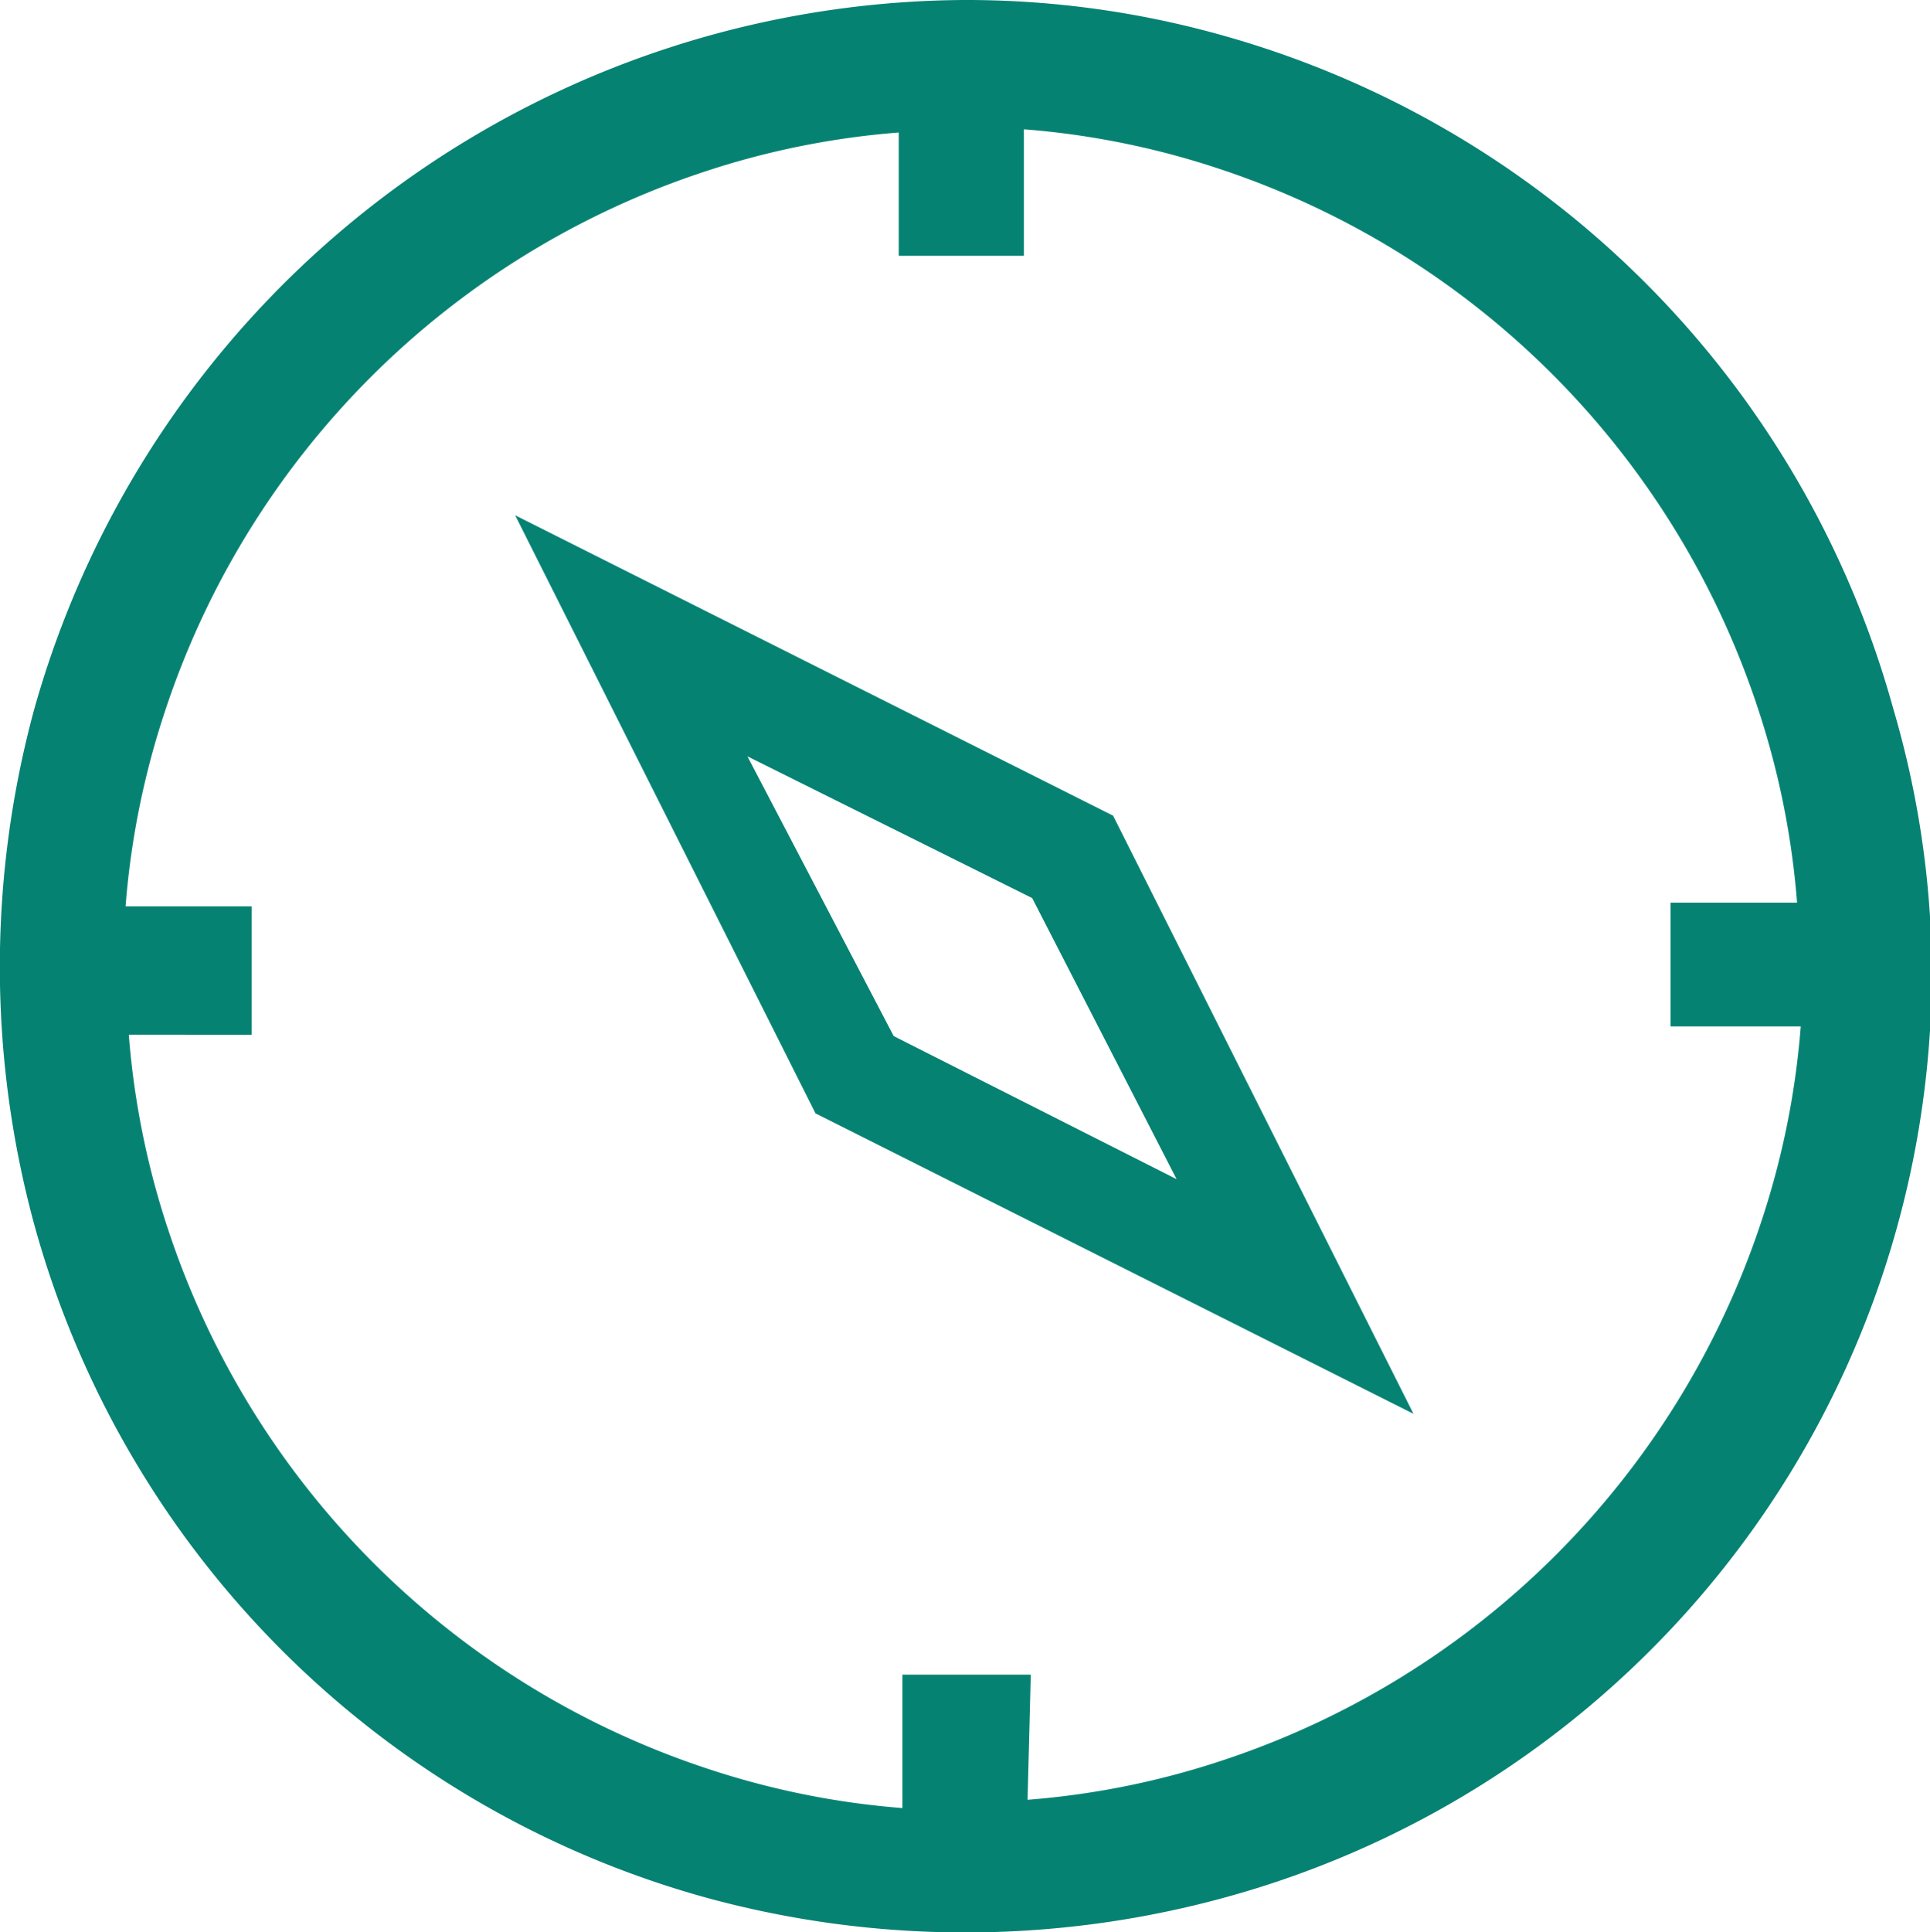 <svg xmlns="http://www.w3.org/2000/svg" viewBox="0 0 41.96 42"><defs><style>.cls-1{fill:#068273;}</style></defs><title>Global_ICon_explore2</title><g id="Layer_2" data-name="Layer 2"><g id="Layer_1-2" data-name="Layer 1"><path class="cls-1" d="M20.94,0a20.54,20.54,0,0,1,5.57.75A21,21,0,0,1,41.16,15.4,20.54,20.54,0,0,1,42,21,20.88,20.88,0,0,1,26.57,41.26a21.35,21.35,0,0,1-11.17,0A20.94,20.94,0,0,1,.74,26.6a21.35,21.35,0,0,1,0-11.17A21.13,21.13,0,0,1,20.94,0Zm1.4,39.12a17.81,17.81,0,0,0,4.28-.87A18.42,18.42,0,0,0,38.28,26.59a17.81,17.81,0,0,0,.87-4.28H36.32V19.62h2.75a17.81,17.81,0,0,0-.87-4.28A18.42,18.42,0,0,0,26.54,3.68a17.81,17.81,0,0,0-4.28-.87V5.56H19.54V2.88a17.81,17.81,0,0,0-4.28.87A18.42,18.42,0,0,0,3.6,15.42a17.81,17.81,0,0,0-.87,4.28H5.47v2.79H2.8a17.81,17.81,0,0,0,.87,4.28A18.42,18.42,0,0,0,15.34,38.43a17.81,17.81,0,0,0,4.28.87v-2.9h2.79Zm1.86-21.39,6.53,13-13-6.53-6.53-13Zm1.38,7.9-3.14-6.11-6.19-3.08,3.18,6.08Z"/></g></g></svg>